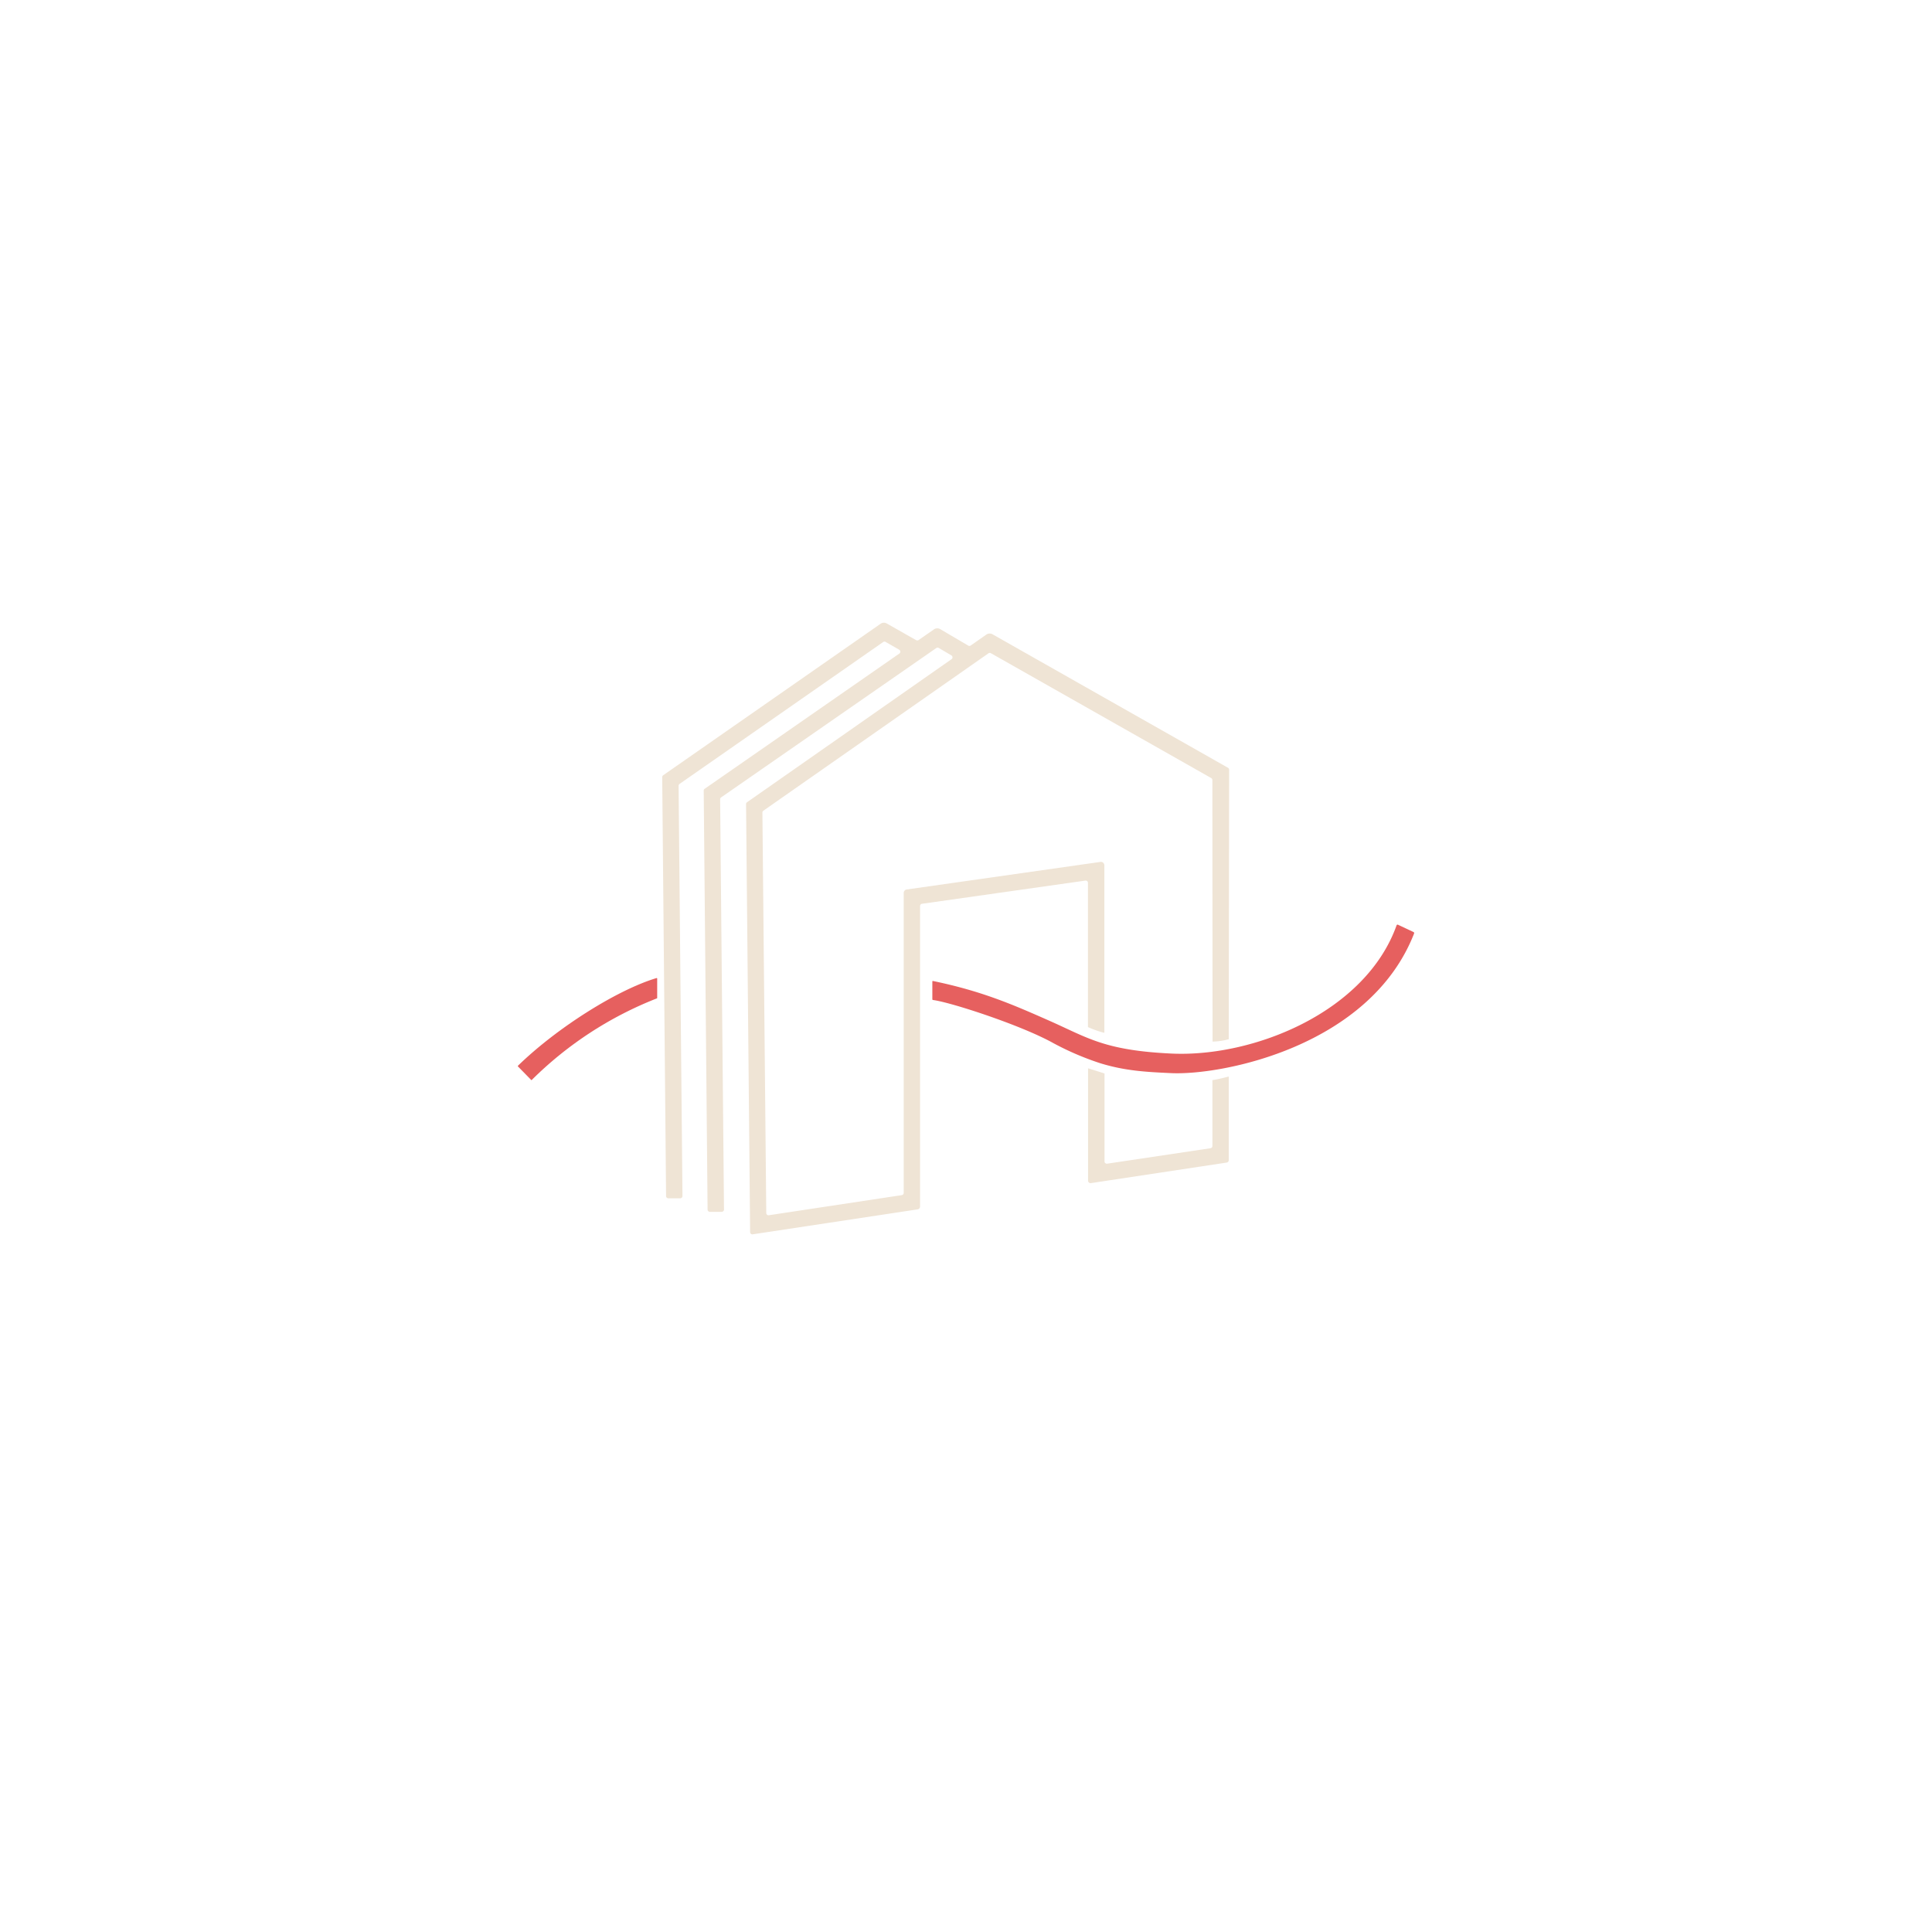<svg id="レイヤー_1" data-name="レイヤー 1" xmlns="http://www.w3.org/2000/svg" viewBox="0 0 500 500"><defs><style>.cls-1{fill:#e6605f;}.cls-2{fill:#efe4d5;}</style></defs><path class="cls-1" d="M137.43,279.45,134.05,276a.14.14,0,0,1,0-.19c10.28-10,25.92-19.73,35.87-22.69a.13.13,0,0,1,.16.13v5a.13.13,0,0,1-.08.13,95.16,95.16,0,0,0-32.39,21.12A.12.12,0,0,1,137.43,279.45Z"/><path class="cls-1" d="M303,277.72c-6.2-.29-11.73-.55-18.23-2.55A73.5,73.5,0,0,1,272.68,270c-8.31-4.66-26.61-10.61-31.22-11.2a.2.2,0,0,1-.17-.2V254a.13.13,0,0,1,.17-.12c12.69,2.63,20.61,6.09,29.94,10.21,10.06,4.44,14.32,7.75,31.77,8.57,21.26,1,50.25-10.73,58.26-33.18a.27.27,0,0,1,.37-.16l4,1.88a.31.31,0,0,1,.16.4C354.56,270.79,316.32,278.37,303,277.72Z"/><path class="cls-2" d="M281.59,276.55v29a.65.65,0,0,0,.74.64l35.16-5.32a.61.61,0,0,0,.51-.6l0-21.6c0-.06-.07-.05-.07-.05s-2.63.7-4.09.9c0,0-.07,0-.07.06v17a.58.58,0,0,1-.5.58l-26.74,4a.59.59,0,0,1-.68-.58V277.88a0,0,0,0,0,0-.06l-4.16-1.32S281.58,276.51,281.59,276.55Z"/><path class="cls-2" d="M313.76,201.87a.59.59,0,0,0-.3-.51l-57-32.3a.58.58,0,0,0-.62,0l-58.28,40.75a.58.58,0,0,0-.25.48l1,103.64a.58.58,0,0,0,.68.57l34.39-5.2a.59.59,0,0,0,.5-.58V231.09a.9.9,0,0,1,.77-.89l50.16-7.14a.89.89,0,0,1,1,.88v43.25a.09.09,0,0,1-.11.09,26.93,26.93,0,0,1-4.07-1.44.11.11,0,0,1-.07-.11V228.48a.58.58,0,0,0-.67-.58l-42.28,6a.58.58,0,0,0-.5.58v74.11l0,3.7a.73.73,0,0,1-.6.69l-42.7,6.46a.58.58,0,0,1-.68-.57l-1.05-110.76a.58.58,0,0,1,.25-.49l52.89-37a.58.58,0,0,0,0-1l-3.25-1.92a.61.61,0,0,0-.64,0l-55.71,38.67a.6.6,0,0,0-.25.49l1,106.16a.6.6,0,0,1-.58.6l-3.08,0a.59.59,0,0,1-.59-.58l-1-108.42a.58.58,0,0,1,.25-.48l50.38-35a.59.59,0,0,0-.05-1l-3.49-2a.58.58,0,0,0-.62,0l-52.71,36.73a.62.62,0,0,0-.26.49l1,106.17a.59.59,0,0,1-.58.59l-3.07,0a.58.58,0,0,1-.59-.58l-1-108.41a.6.6,0,0,1,.25-.49l56.27-39.21a1.49,1.49,0,0,1,1.6-.07l7.58,4.3a.62.62,0,0,0,.63,0l4-2.78a1.51,1.51,0,0,1,1.62-.06l7.23,4.25a.59.59,0,0,0,.64,0l4.06-2.84a1.52,1.52,0,0,1,1.6-.08l60.95,34.55a.6.6,0,0,1,.29.51L318,268.87a.08.08,0,0,1-.06.09,16.42,16.42,0,0,1-4.13.6"/></svg>